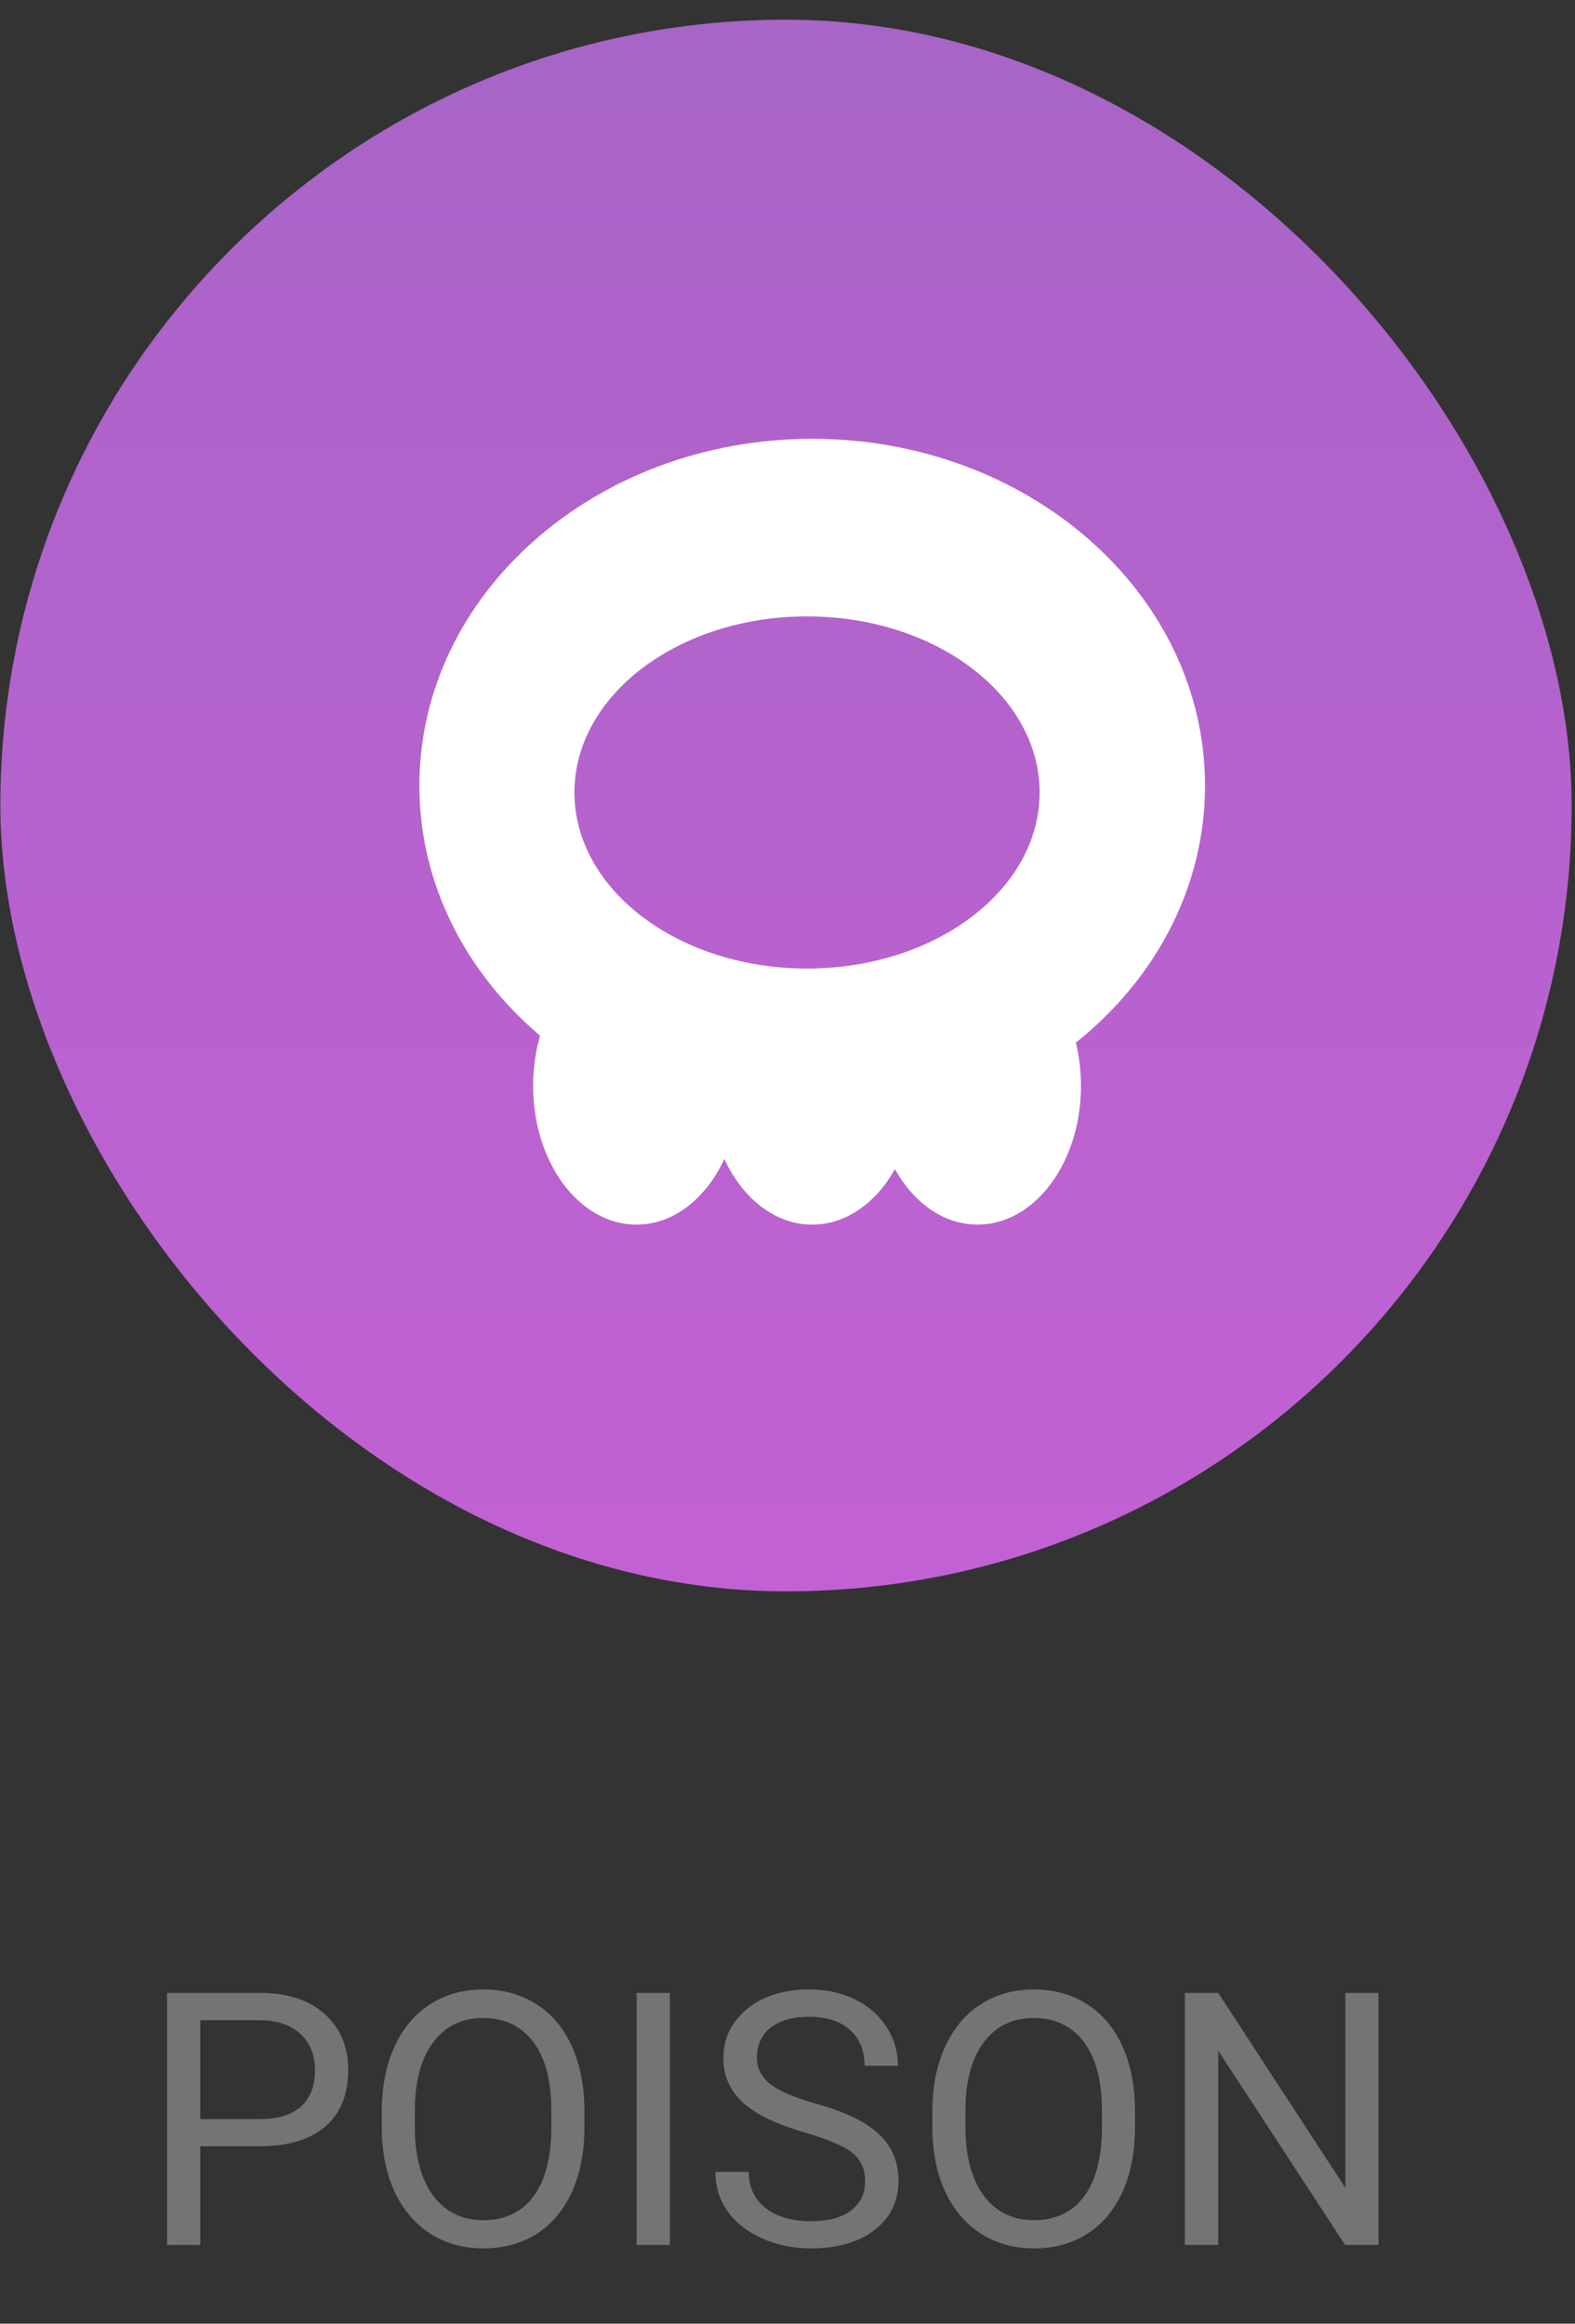 <svg width="80" height="118" viewBox="0 0 80 118" fill="none" xmlns="http://www.w3.org/2000/svg">
<rect x="0" y="0" width="80" height="118" fill="#333333" stroke="none"/>
<rect x="0.019" y="1" width="79.811" height="79.811" rx="39.906" fill="url(#poison-label)"/>
<path fill-rule="evenodd" clip-rule="evenodd" d="M32.328 62.189C34.213 62.189 35.865 60.857 36.792 58.857C37.718 60.857 39.37 62.189 41.255 62.189C42.972 62.189 44.497 61.083 45.455 59.372C46.413 61.083 47.938 62.189 49.656 62.189C52.556 62.189 54.907 59.035 54.907 55.145C54.907 54.378 54.815 53.64 54.647 52.949C58.676 49.727 61.208 45.071 61.208 39.894C61.208 30.168 52.275 22.283 41.255 22.283C30.235 22.283 21.302 30.168 21.302 39.894C21.302 44.884 23.654 49.39 27.432 52.594C27.203 53.385 27.078 54.245 27.078 55.145C27.078 59.035 29.428 62.189 32.328 62.189ZM40.992 49.184C47.517 49.184 52.806 45.181 52.806 40.243C52.806 35.305 47.517 31.302 40.992 31.302C34.467 31.302 29.178 35.305 29.178 40.243C29.178 45.181 34.467 49.184 40.992 49.184Z" fill="white"/>
<path d="M10.173 108.99V114H8.485V101.203H13.205C14.605 101.203 15.701 101.561 16.492 102.275C17.289 102.99 17.688 103.937 17.688 105.114C17.688 106.356 17.298 107.314 16.519 107.988C15.745 108.656 14.635 108.99 13.188 108.99H10.173ZM10.173 107.61H13.205C14.107 107.61 14.799 107.399 15.279 106.978C15.76 106.55 16 105.935 16 105.132C16 104.37 15.76 103.761 15.279 103.304C14.799 102.847 14.14 102.609 13.302 102.592H10.173V107.61ZM29.685 108.015C29.685 109.269 29.474 110.364 29.052 111.302C28.63 112.233 28.032 112.945 27.259 113.438C26.485 113.93 25.583 114.176 24.552 114.176C23.544 114.176 22.65 113.93 21.871 113.438C21.092 112.939 20.485 112.233 20.052 111.319C19.624 110.399 19.404 109.336 19.393 108.129V107.206C19.393 105.976 19.606 104.889 20.034 103.945C20.462 103.002 21.065 102.281 21.845 101.783C22.63 101.279 23.526 101.027 24.534 101.027C25.56 101.027 26.462 101.276 27.241 101.774C28.026 102.267 28.63 102.984 29.052 103.928C29.474 104.865 29.685 105.958 29.685 107.206V108.015ZM28.006 107.188C28.006 105.671 27.701 104.508 27.092 103.699C26.482 102.885 25.63 102.478 24.534 102.478C23.468 102.478 22.627 102.885 22.012 103.699C21.402 104.508 21.089 105.633 21.071 107.074V108.015C21.071 109.485 21.379 110.643 21.994 111.486C22.615 112.324 23.468 112.743 24.552 112.743C25.642 112.743 26.485 112.348 27.083 111.557C27.681 110.76 27.988 109.62 28.006 108.138V107.188ZM34.026 114H32.339V101.203H34.026V114ZM40.891 108.296C39.443 107.88 38.389 107.37 37.727 106.767C37.07 106.157 36.742 105.407 36.742 104.517C36.742 103.509 37.144 102.677 37.946 102.021C38.755 101.358 39.804 101.027 41.093 101.027C41.972 101.027 42.754 101.197 43.44 101.537C44.131 101.877 44.664 102.346 45.039 102.943C45.42 103.541 45.61 104.194 45.61 104.903H43.914C43.914 104.13 43.668 103.523 43.176 103.084C42.684 102.639 41.989 102.416 41.093 102.416C40.261 102.416 39.61 102.601 39.142 102.97C38.679 103.333 38.447 103.84 38.447 104.49C38.447 105.012 38.667 105.454 39.106 105.817C39.552 106.175 40.305 106.503 41.365 106.802C42.432 107.101 43.264 107.432 43.861 107.795C44.465 108.152 44.91 108.571 45.197 109.052C45.49 109.532 45.637 110.098 45.637 110.748C45.637 111.785 45.232 112.617 44.424 113.244C43.615 113.865 42.534 114.176 41.181 114.176C40.302 114.176 39.481 114.009 38.72 113.675C37.958 113.335 37.369 112.872 36.953 112.286C36.543 111.7 36.338 111.035 36.338 110.291H38.034C38.034 111.064 38.318 111.677 38.887 112.128C39.461 112.573 40.226 112.796 41.181 112.796C42.071 112.796 42.754 112.614 43.228 112.251C43.703 111.888 43.94 111.393 43.94 110.766C43.94 110.139 43.721 109.655 43.281 109.315C42.842 108.97 42.045 108.63 40.891 108.296ZM57.651 108.015C57.651 109.269 57.44 110.364 57.019 111.302C56.597 112.233 55.999 112.945 55.226 113.438C54.452 113.93 53.55 114.176 52.519 114.176C51.511 114.176 50.617 113.93 49.838 113.438C49.059 112.939 48.452 112.233 48.019 111.319C47.591 110.399 47.371 109.336 47.359 108.129V107.206C47.359 105.976 47.573 104.889 48.001 103.945C48.429 103.002 49.032 102.281 49.812 101.783C50.597 101.279 51.493 101.027 52.501 101.027C53.526 101.027 54.429 101.276 55.208 101.774C55.993 102.267 56.597 102.984 57.019 103.928C57.44 104.865 57.651 105.958 57.651 107.206V108.015ZM55.973 107.188C55.973 105.671 55.668 104.508 55.059 103.699C54.449 102.885 53.597 102.478 52.501 102.478C51.435 102.478 50.594 102.885 49.978 103.699C49.369 104.508 49.056 105.633 49.038 107.074V108.015C49.038 109.485 49.346 110.643 49.961 111.486C50.582 112.324 51.435 112.743 52.519 112.743C53.608 112.743 54.452 112.348 55.05 111.557C55.648 110.76 55.955 109.62 55.973 108.138V107.188ZM70.018 114H68.321L61.879 104.139V114H60.183V101.203H61.879L68.339 111.108V101.203H70.018V114Z" fill="#747474"/>
<defs>
<linearGradient id="poison-label" x1="0.019" y1="1" x2="0.019" y2="80.811" gradientUnits="userSpaceOnUse">
<stop stop-color="#A864C7"/>
<stop offset="1" stop-color="#C261D4"/>
</linearGradient>
</defs>
</svg>
